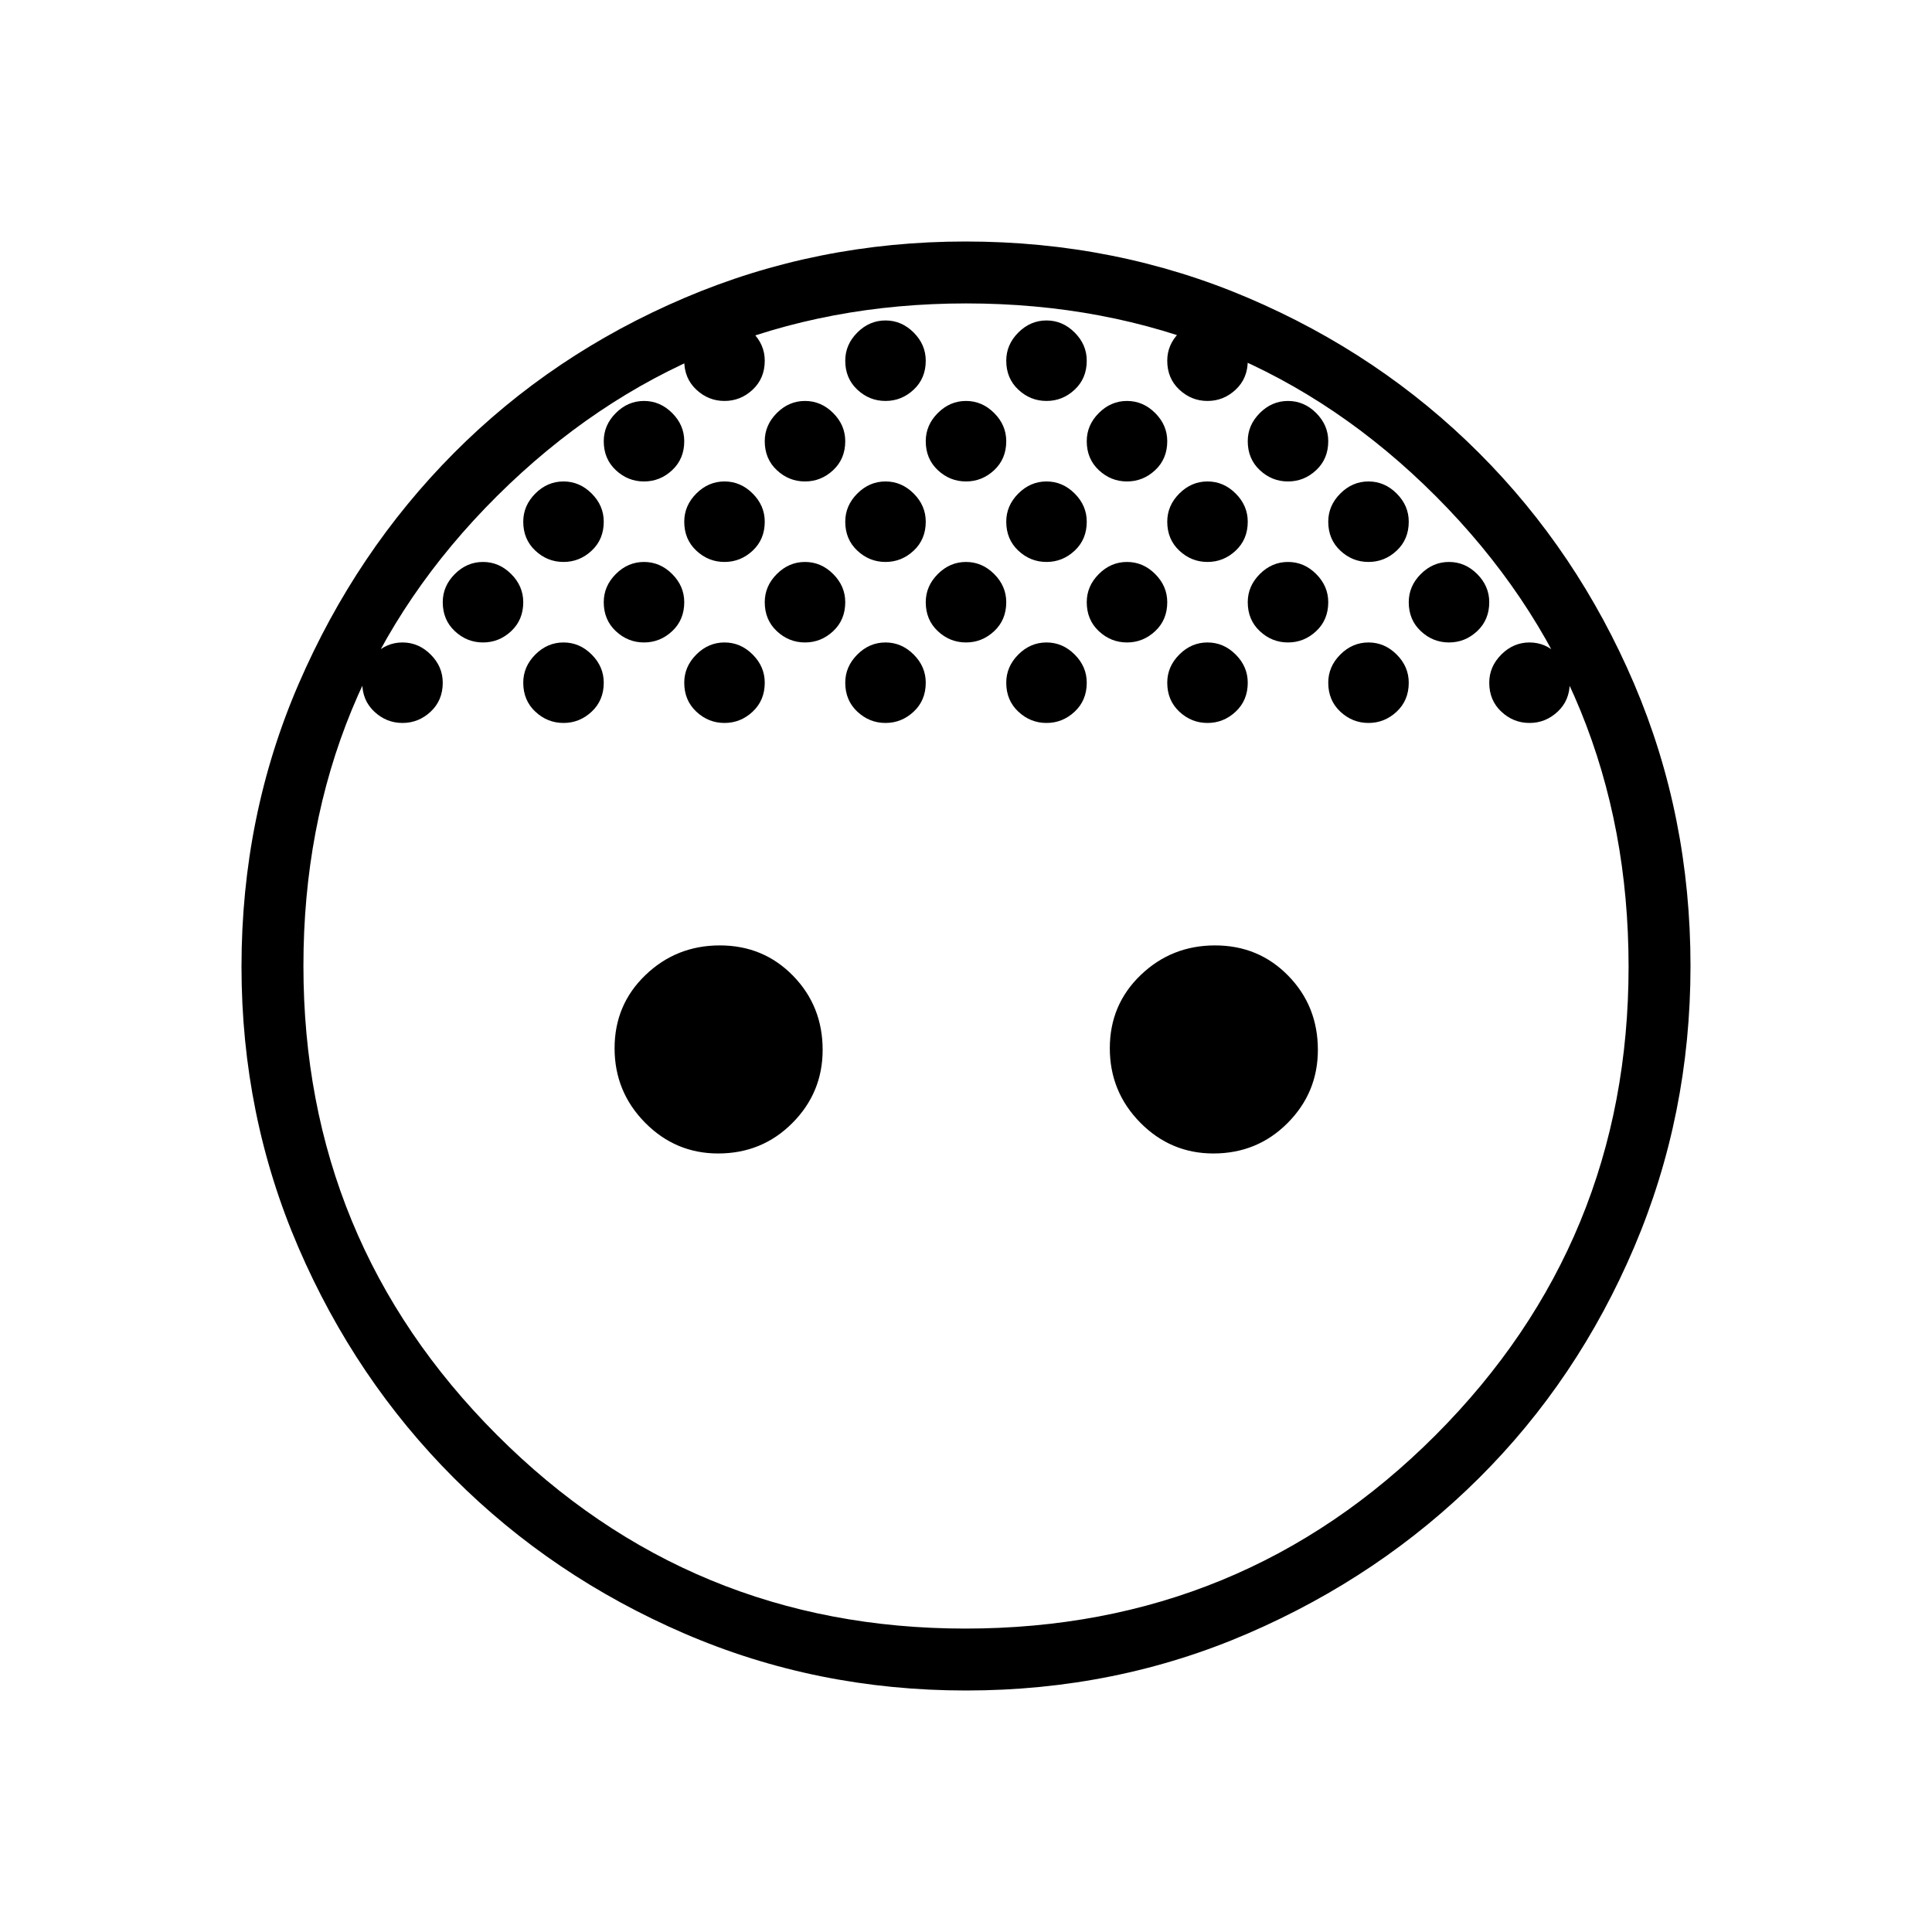 <svg xmlns="http://www.w3.org/2000/svg" width="48" height="48" viewBox="0 -960 960 960"><path d="M480-720.769q-8 0-14-5.616-6-5.615-6-14.384 0-8 6-14t14-6q8 0 14 6t6 14q0 8.769-6 14.384-6 5.616-14 5.616Zm80 0q-8 0-14-5.616-6-5.615-6-14.384 0-8 6-14t14-6q8 0 14 6t6 14q0 8.769-6 14.384-6 5.616-14 5.616Zm-160 0q-8 0-14-5.616-6-5.615-6-14.384 0-8 6-14t14-6q8 0 14 6t6 14q0 8.769-6 14.384-6 5.616-14 5.616Zm280 40q-8 0-14-5.616-6-5.615-6-14.384 0-8 6-14t14-6q8 0 14 6t6 14q0 8.769-6 14.384-6 5.616-14 5.616Zm-320 0q-8 0-14-5.616-6-5.615-6-14.384 0-8 6-14t14-6q8 0 14 6t6 14q0 8.769-6 14.384-6 5.616-14 5.616Zm-80 0q-8 0-14-5.616-6-5.615-6-14.384 0-8 6-14t14-6q8 0 14 6t6 14q0 8.769-6 14.384-6 5.616-14 5.616Zm160 0q-8 0-14-5.616-6-5.615-6-14.384 0-8 6-14t14-6q8 0 14 6t6 14q0 8.769-6 14.384-6 5.616-14 5.616Zm80 0q-8 0-14-5.616-6-5.615-6-14.384 0-8 6-14t14-6q8 0 14 6t6 14q0 8.769-6 14.384-6 5.616-14 5.616Zm80 0q-8 0-14-5.616-6-5.615-6-14.384 0-8 6-14t14-6q8 0 14 6t6 14q0 8.769-6 14.384-6 5.616-14 5.616Zm-120 40q-8 0-14-5.616-6-5.615-6-14.384 0-8 6-14t14-6q8 0 14 6t6 14q0 8.769-6 14.384-6 5.616-14 5.616Zm80 0q-8 0-14-5.616-6-5.615-6-14.384 0-8 6-14t14-6q8 0 14 6t6 14q0 8.769-6 14.384-6 5.616-14 5.616Zm80 0q-8 0-14-5.616-6-5.615-6-14.384 0-8 6-14t14-6q8 0 14 6t6 14q0 8.769-6 14.384-6 5.616-14 5.616Zm-240 0q-8 0-14-5.616-6-5.615-6-14.384 0-8 6-14t14-6q8 0 14 6t6 14q0 8.769-6 14.384-6 5.616-14 5.616Zm-80 0q-8 0-14-5.616-6-5.615-6-14.384 0-8 6-14t14-6q8 0 14 6t6 14q0 8.769-6 14.384-6 5.616-14 5.616Zm40 40q-8 0-14-5.616-6-5.615-6-14.384 0-8 6-14t14-6q8 0 14 6t6 14q0 8.769-6 14.384-6 5.616-14 5.616Zm-80 0q-8 0-14-5.616-6-5.615-6-14.384 0-8 6-14t14-6q8 0 14 6t6 14q0 8.769-6 14.384-6 5.616-14 5.616Zm160 0q-8 0-14-5.616-6-5.615-6-14.384 0-8 6-14t14-6q8 0 14 6t6 14q0 8.769-6 14.384-6 5.616-14 5.616Zm80 0q-8 0-14-5.616-6-5.615-6-14.384 0-8 6-14t14-6q8 0 14 6t6 14q0 8.769-6 14.384-6 5.616-14 5.616Zm80 0q-8 0-14-5.616-6-5.615-6-14.384 0-8 6-14t14-6q8 0 14 6t6 14q0 8.769-6 14.384-6 5.616-14 5.616Zm80 0q-8 0-14-5.616-6-5.615-6-14.384 0-8 6-14t14-6q8 0 14 6t6 14q0 8.769-6 14.384-6 5.616-14 5.616Zm-480 0q-8 0-14-5.616-6-5.615-6-14.384 0-8 6-14t14-6q8 0 14 6t6 14q0 8.769-6 14.384-6 5.616-14 5.616Zm40-40q-8 0-14-5.616-6-5.615-6-14.384 0-8 6-14t14-6q8 0 14 6t6 14q0 8.769-6 14.384-6 5.616-14 5.616Zm80-80q-8 0-14-5.616-6-5.615-6-14.384 0-8 6-14t14-6q8 0 14 6t6 14q0 8.769-6 14.384-6 5.616-14 5.616Zm40-40q-8 0-14-5.616-6-5.615-6-14.384 0-8 6-14t14-6q8 0 14 6t6 14q0 8.769-6 14.384-6 5.616-14 5.616Zm80 0q-8 0-14-5.616-6-5.615-6-14.384 0-8 6-14t14-6q8 0 14 6t6 14q0 8.769-6 14.384-6 5.616-14 5.616Zm80 0q-8 0-14-5.616-6-5.615-6-14.384 0-8 6-14t14-6q8 0 14 6t6 14q0 8.769-6 14.384-6 5.616-14 5.616Zm80 0q-8 0-14-5.616-6-5.615-6-14.384 0-8 6-14t14-6q8 0 14 6t6 14q0 8.769-6 14.384-6 5.616-14 5.616Zm40 40q-8 0-14-5.616-6-5.615-6-14.384 0-8 6-14t14-6q8 0 14 6t6 14q0 8.769-6 14.384-6 5.616-14 5.616Zm80 80q-8 0-14-5.616-6-5.615-6-14.384 0-8 6-14t14-6q8 0 14 6t6 14q0 8.769-6 14.384-6 5.616-14 5.616Zm40 40q-8 0-14-5.616-6-5.615-6-14.384 0-8 6-14t14-6q8 0 14 6t6 14q0 8.769-6 14.384-6 5.616-14 5.616ZM356.852-386.846q-21.237 0-36.352-15.341-15.115-15.341-15.115-36.961 0-21.621 15.34-36.352 15.341-14.731 36.962-14.731 21.621 0 36.351 15.056 14.731 15.057 14.731 36.862 0 21.236-15.056 36.351-15.056 15.116-36.861 15.116Zm246.077 0q-21.237 0-36.352-15.341-15.115-15.341-15.115-36.961 0-21.621 15.34-36.352 15.341-14.731 36.962-14.731 21.621 0 36.351 15.056 14.731 15.057 14.731 36.862 0 21.236-15.056 36.351-15.056 15.116-36.861 15.116ZM480-120q-74.308 0-139.891-28.299-65.584-28.3-114.547-77.263-48.963-48.963-77.263-114.547Q120-405.692 120-479.664q0-74.875 28.423-140.567 28.423-65.692 77.154-114.692 48.731-49 114.508-77.039Q405.863-840 479.75-840q74.789 0 140.481 28.038 65.692 28.039 114.692 77.039t77.039 114.643Q840-554.636 840-480q0 73.977-28.038 139.835-28.039 65.857-77.039 114.588-49 48.731-114.643 77.154Q554.636-120 480-120Zm-.339-30.769q137.724 0 233.647-96.098t95.923-232.794q0-137.724-95.654-233.647t-233.479-95.923q-136.795 0-233.062 95.654-96.267 95.654-96.267 233.479 0 136.795 96.098 233.062 96.098 96.267 232.794 96.267Z"/></svg>